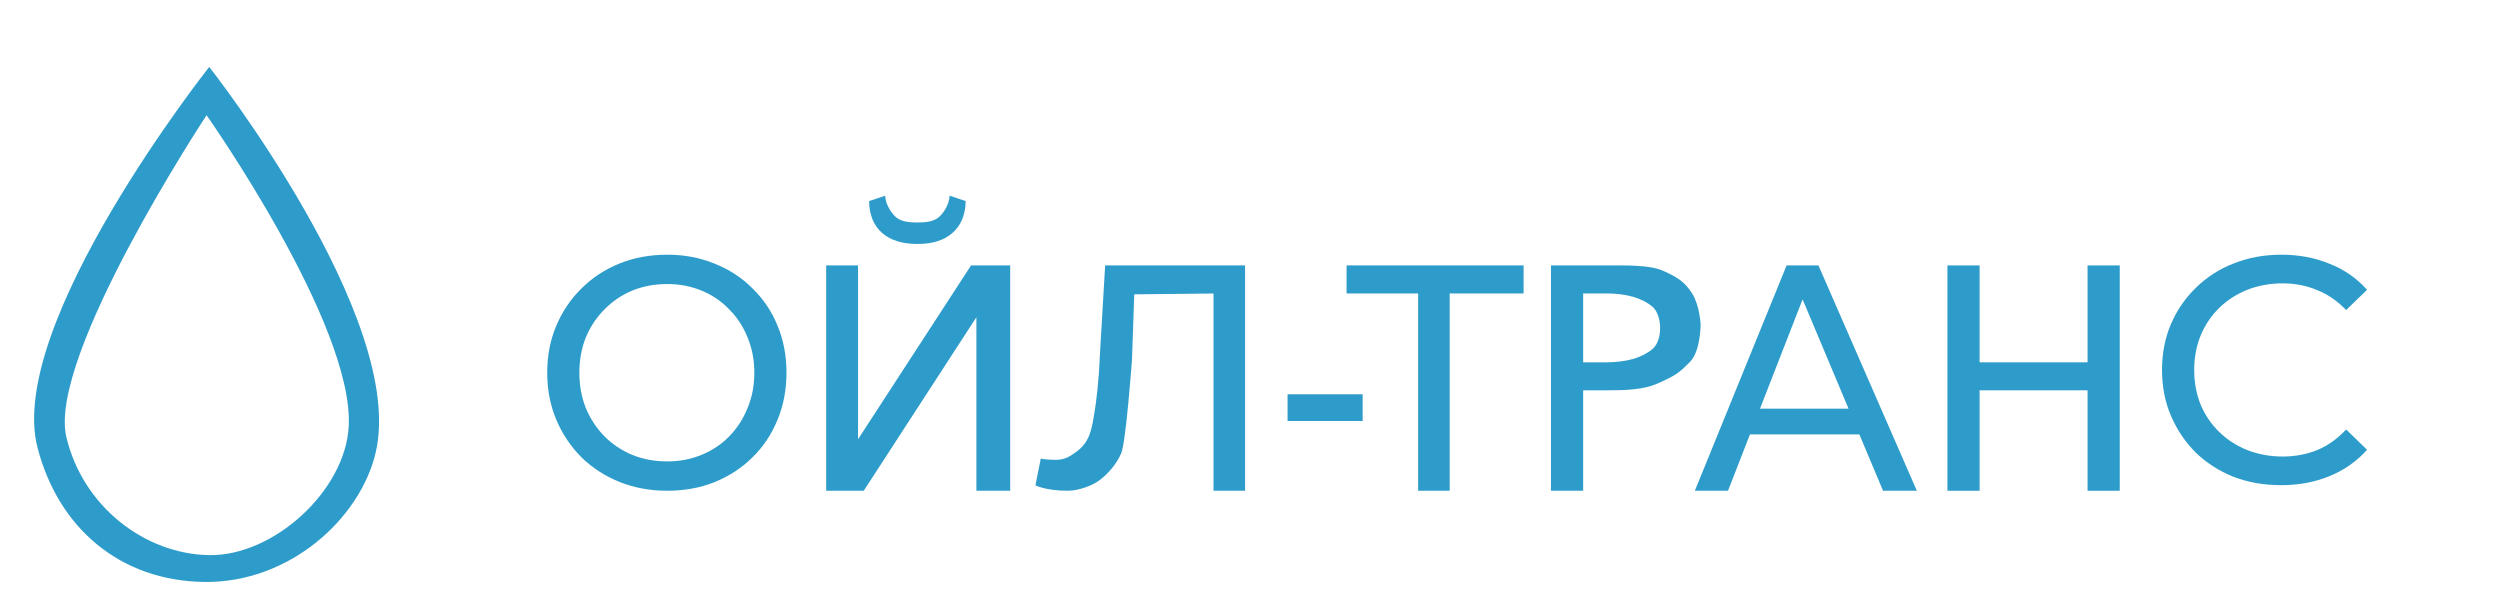 <svg width="233" height="57" viewBox="0 0 233 57" fill="none" xmlns="http://www.w3.org/2000/svg">
<path d="M62.18 45.738C60.581 45.738 59.093 45.462 57.714 44.908C56.355 44.355 55.176 43.587 54.177 42.604C53.178 41.6 52.399 40.433 51.839 39.101C51.28 37.77 51 36.315 51 34.738C51 33.161 51.28 31.706 51.839 30.375C52.399 29.043 53.178 27.886 54.177 26.903C55.176 25.899 56.355 25.121 57.714 24.568C59.073 24.015 60.561 23.738 62.18 23.738C63.779 23.738 65.247 24.015 66.586 24.568C67.945 25.1 69.124 25.868 70.123 26.872C71.142 27.855 71.921 29.013 72.461 30.344C73.02 31.676 73.3 33.14 73.3 34.738C73.3 36.336 73.02 37.8 72.461 39.132C71.921 40.463 71.142 41.631 70.123 42.635C69.124 43.618 67.945 44.386 66.586 44.939C65.247 45.472 63.779 45.738 62.18 45.738ZM62.18 43.003C63.339 43.003 64.408 42.799 65.387 42.389C66.386 41.979 67.245 41.406 67.965 40.668C68.704 39.91 69.274 39.029 69.673 38.026C70.093 37.022 70.303 35.926 70.303 34.738C70.303 33.55 70.093 32.454 69.673 31.45C69.274 30.447 68.704 29.576 67.965 28.839C67.245 28.081 66.386 27.497 65.387 27.087C64.408 26.677 63.339 26.473 62.18 26.473C61.001 26.473 59.912 26.677 58.913 27.087C57.934 27.497 57.075 28.081 56.335 28.839C55.596 29.576 55.016 30.447 54.597 31.45C54.197 32.454 53.997 33.55 53.997 34.738C53.997 35.926 54.197 37.022 54.597 38.026C55.016 39.029 55.596 39.91 56.335 40.668C57.075 41.406 57.934 41.979 58.913 42.389C59.912 42.799 61.001 43.003 62.18 43.003Z" fill="#2E9CCA"/>
<path d="M77 45.738V24.738H79.97V40.938L90.5 24.738H94.15V45.738H91V29.568L80.5 45.738H77Z" fill="#2E9CCA"/>
<path d="M82.181 21.687C82.968 22.388 84.079 22.738 85.513 22.738C86.93 22.738 88.023 22.388 88.793 21.687C89.58 20.986 89.983 20.003 90 18.738L88.5 18.238C88.483 18.997 87.99 19.81 87.5 20.238C87.028 20.647 86.287 20.738 85.5 20.738C84.695 20.738 83.972 20.647 83.5 20.238C83.028 19.81 82.517 18.997 82.5 18.238L81 18.738C81.017 20.003 81.411 20.986 82.181 21.687Z" fill="#2E9CCA"/>
<path d="M99.5 45.738C97.5 45.738 96.5 45.238 96.5 45.238L97 42.738C97.32 42.818 98.001 42.858 98.321 42.858C99.201 42.858 99.61 42.61 100.27 42.138C101.408 41.325 101.68 40.378 101.92 38.958C102.18 37.538 102.42 35.398 102.5 33.238L103 24.738H116.04V45.738H113.1V26.568L113.82 27.348L105.08 27.438L105.74 26.628L105.5 33.588C105.44 35.668 105.501 33.545 105.501 33.545C105.501 33.545 104.94 41.198 104.5 42.238C104.06 43.278 103.2 44.218 102.5 44.738C101.82 45.258 100.54 45.738 99.5 45.738Z" fill="#2E9CCA"/>
<path d="M132.17 45.738V26.568L132.92 27.348H125.5V24.738L142 24.738V27.348H134.39L135.11 26.568V45.738H132.17Z" fill="#2E9CCA"/>
<path d="M144.55 45.738V24.738L149.5 24.738C151.34 24.738 153.7 24.658 155 25.238C156.3 25.818 157.007 26.248 157.707 27.348C158.407 28.448 158.5 30.238 158.5 30.238C158.5 30.238 158.5 32.738 157.5 33.738C156.5 34.738 156.226 34.968 154.5 35.738C153.2 36.318 151.58 36.378 149.74 36.378H146.2L147.55 34.968V45.738H144.55ZM147.55 35.268L146.2 33.768H149.65C151.57 33.768 153.02 33.358 154 32.538C155 31.718 154.93 29.356 154 28.578C153.02 27.758 151.57 27.348 149.65 27.348H146.2L147.55 25.848V35.268Z" fill="#2E9CCA"/>
<path d="M157.96 45.738L166.51 24.738H169.48L178.65 45.738H175.5L167.38 26.418H168.58L161.05 45.738H157.96ZM161.05 40.488L161.86 38.088H173.68L174.55 40.488H161.05Z" fill="#2E9CCA"/>
<path d="M212.6 45.218C211 45.218 209.52 44.958 208.16 44.438C206.82 43.898 205.65 43.148 204.65 42.188C203.67 41.208 202.9 40.068 202.34 38.768C201.78 37.468 201.5 36.038 201.5 34.478C201.5 32.918 201.78 31.488 202.34 30.188C202.9 28.888 203.68 27.758 204.68 26.798C205.68 25.818 206.85 25.068 208.19 24.548C209.55 24.008 211.03 23.738 212.63 23.738C214.25 23.738 215.74 24.018 217.1 24.578C218.48 25.118 219.65 25.928 220.61 27.008L218.66 28.898C217.86 28.058 216.96 27.438 215.96 27.038C214.96 26.618 213.89 26.408 212.75 26.408C211.57 26.408 210.47 26.608 209.45 27.008C208.45 27.408 207.58 27.968 206.84 28.688C206.1 29.408 205.52 30.268 205.1 31.268C204.7 32.248 204.5 33.318 204.5 34.478C204.5 35.638 204.7 36.718 205.1 37.718C205.52 38.698 206.1 39.548 206.84 40.268C207.58 40.988 208.45 41.548 209.45 41.948C210.47 42.348 211.57 42.548 212.75 42.548C213.89 42.548 214.96 42.348 215.96 41.948C216.96 41.528 217.86 40.888 218.66 40.028L220.61 41.918C219.65 42.998 218.48 43.818 217.1 44.378C215.74 44.938 214.24 45.218 212.6 45.218Z" fill="#2E9CCA"/>
<path fill-rule="evenodd" clip-rule="evenodd" d="M19.5 6.238C19.5 6.238 38 29.738 35 42.238C33.524 48.388 26.928 54.361 19 54.238C11.225 54.118 5.463 49.263 3.5 41.738C0.5 30.238 19.5 6.238 19.5 6.238ZM19.252 10.738C19.252 10.738 33 30.238 32.5 39.738C32.184 45.738 25.5 51.83 19.5 51.738C13.5 51.646 7.719 47.203 6.185 40.738C4.407 33.238 19.252 10.738 19.252 10.738Z" fill="#2E9CCA"/>
<path d="M120 39.238V36.748H127V39.238H120Z" fill="#2E9CCA"/>
<path d="M194.56 24.738H197.56V45.738H194.56V24.738ZM184.5 45.738H181.5V24.738H184.5V45.738ZM195.83 36.378H183.2V33.768H195.83V36.378Z" fill="#2E9CCA"/>
</svg>
